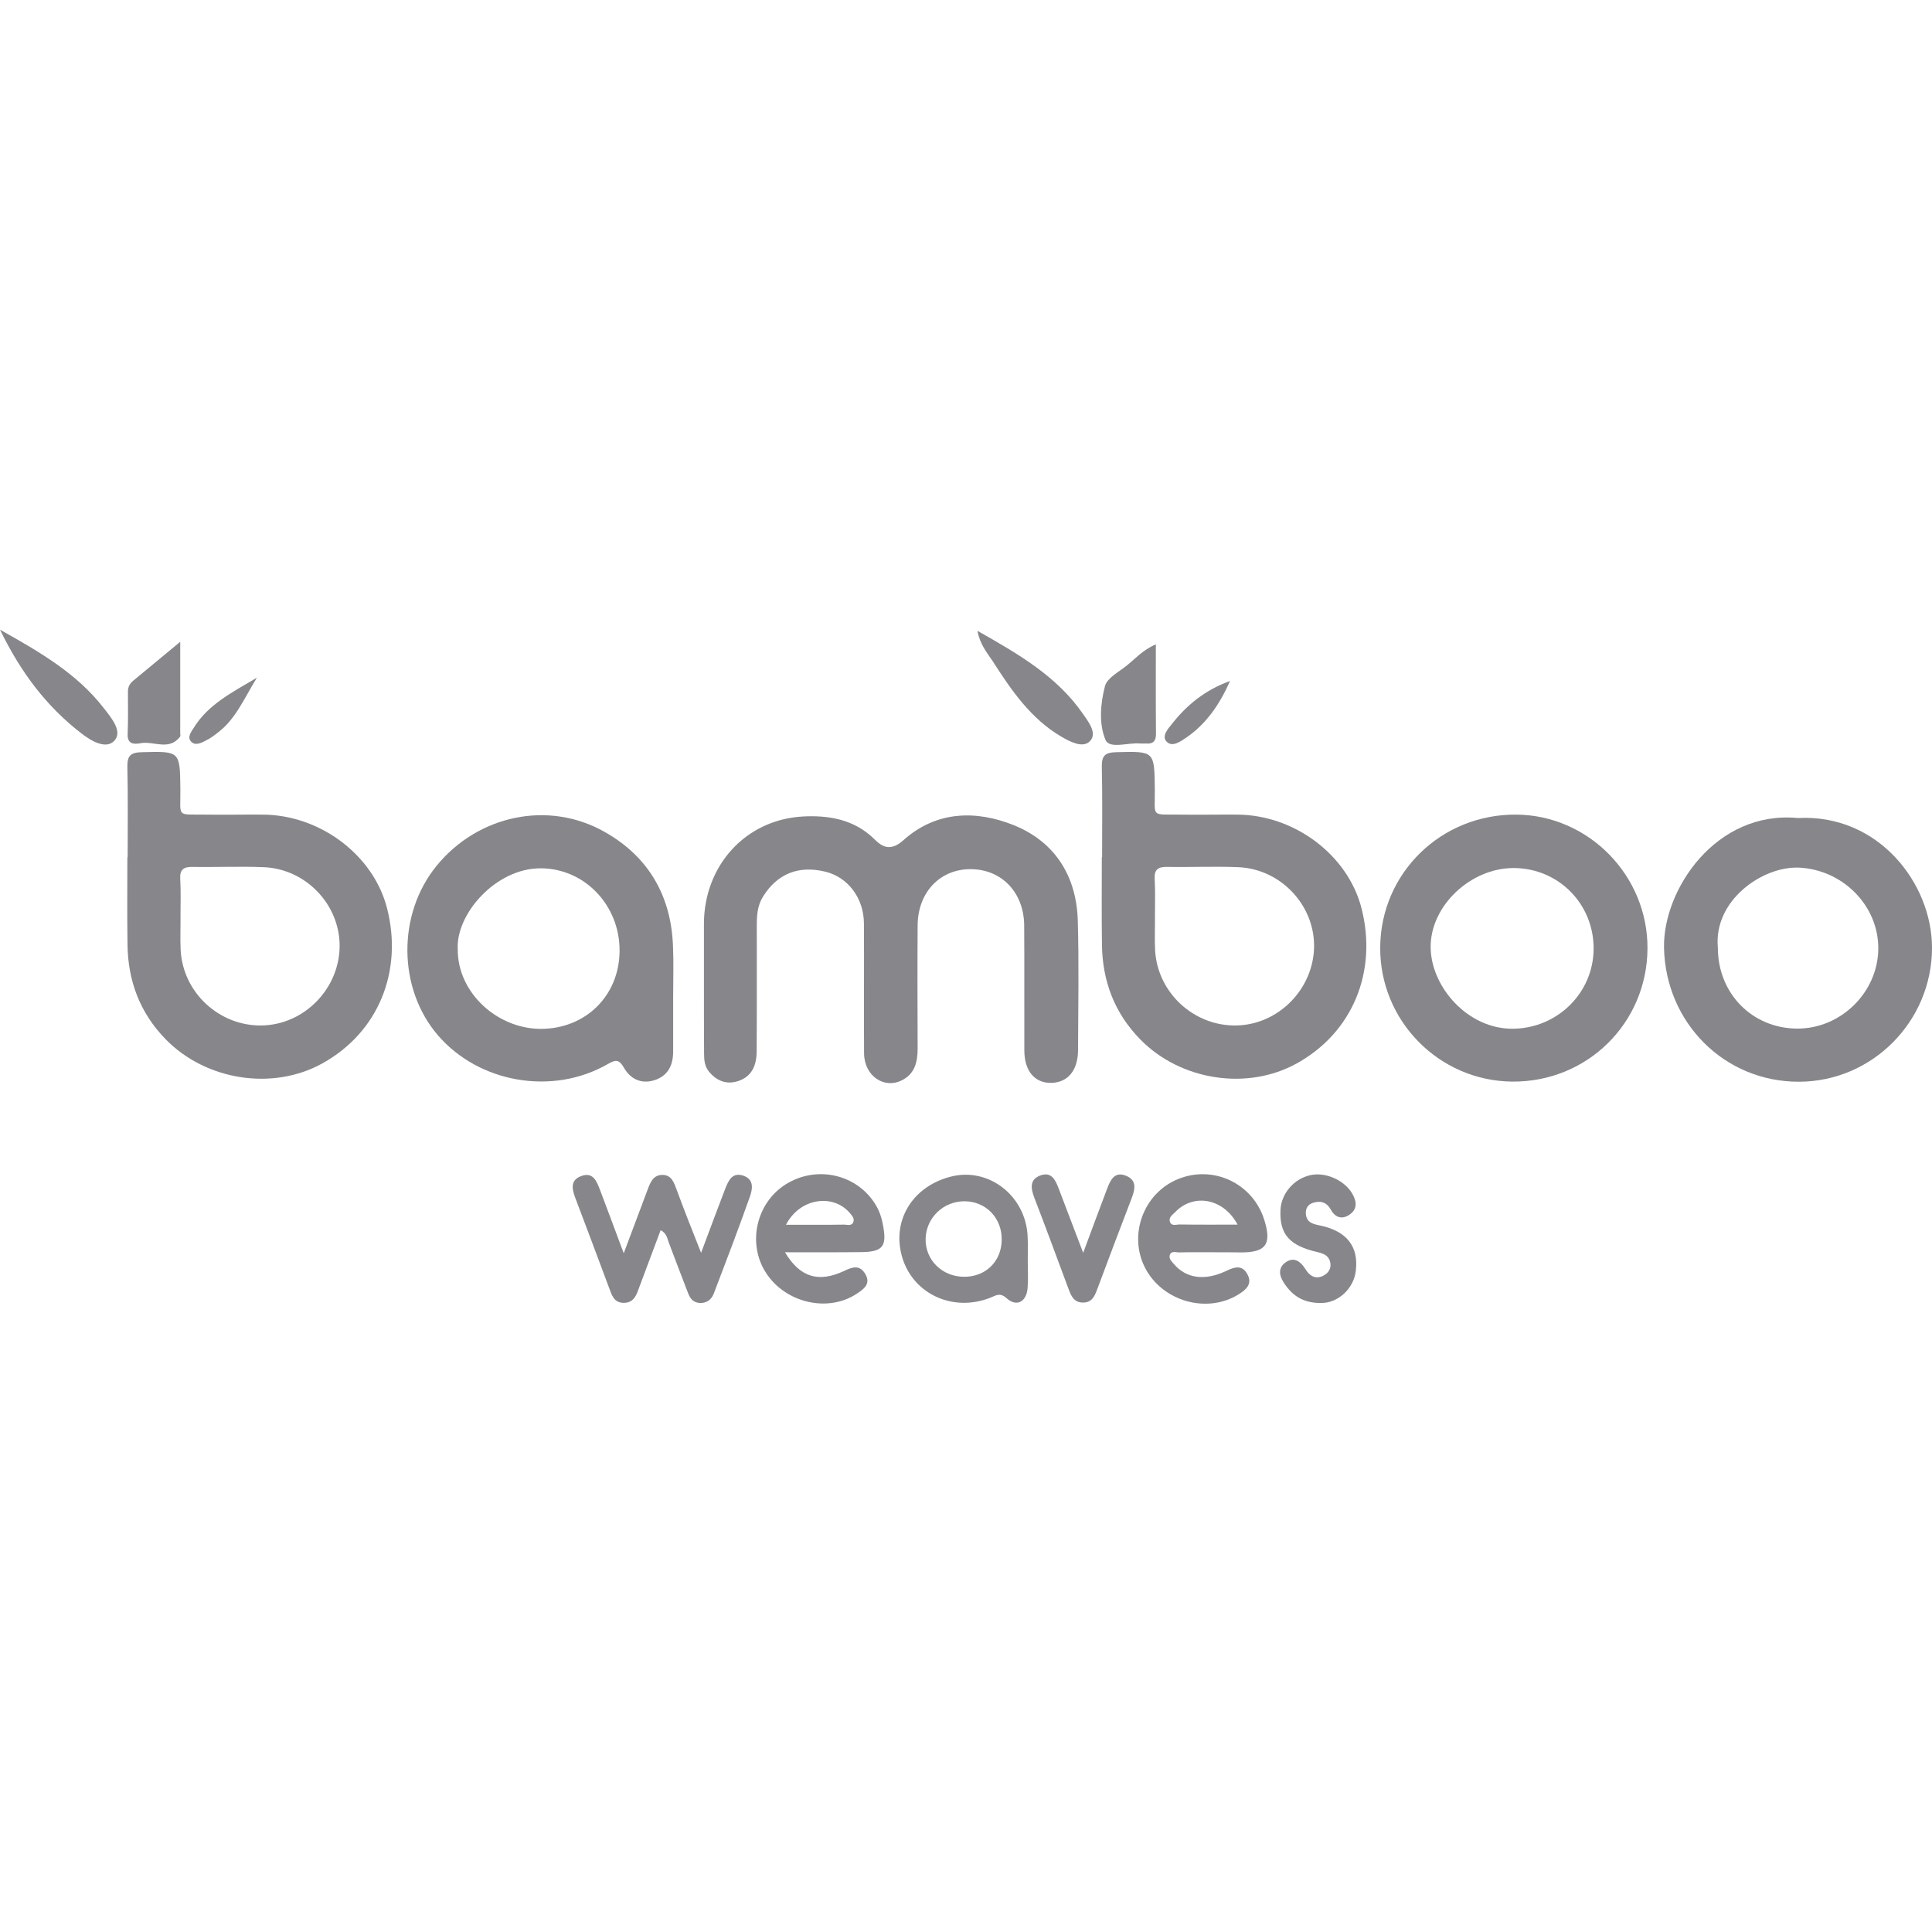 <svg width="1080" height="1080" viewBox="0 0 1080 1080" fill="none" xmlns="http://www.w3.org/2000/svg">
<path d="M393.503 549.189C393.503 538.278 393.503 527.288 393.503 516.377C393.583 483.964 416.678 458.081 449.092 456.408C463.188 455.692 477.603 458.001 488.832 469.151C493.451 473.77 498.07 475.92 505.079 469.629C523.316 453.302 545.536 452.745 566.879 461.346C589.656 470.584 601.682 489.618 602.478 514.307C603.195 538.517 602.717 562.728 602.638 586.938C602.558 598.407 596.983 605.096 587.665 605.335C578.427 605.495 572.613 598.725 572.613 587.177C572.534 563.922 572.693 540.747 572.534 517.492C572.454 499.016 560.03 485.955 542.748 485.875C525.546 485.716 513.043 498.777 512.963 517.333C512.804 540.19 512.883 563.126 512.963 585.983C512.963 593.31 511.609 599.999 504.442 603.742C494.248 609.078 483.098 601.433 483.018 588.77C482.859 564.56 483.098 540.349 482.939 516.138C482.859 502.042 474.019 490.415 461.516 487.309C446.384 483.566 434.518 488.424 426.554 501.166C423.368 506.263 423.049 511.758 423.049 517.413C423.049 540.986 423.129 564.56 422.97 588.053C422.89 595.539 420.262 601.911 412.457 604.38C406.166 606.371 400.75 604.3 396.45 599.203C393.901 596.177 393.583 592.672 393.583 588.929C393.503 575.709 393.503 562.489 393.503 549.189Z" fill="#86868B"/>
<path d="M71.359 479.185C71.359 462.301 71.598 445.418 71.2 428.534C71.12 422.481 73.031 420.65 79.084 420.49C100.746 419.933 100.587 419.694 100.826 441.276C100.985 457.284 98.277 455.134 115.081 455.373C125.673 455.532 136.265 455.293 146.858 455.373C179.032 455.532 208.817 478.07 216.383 507.776C225.383 543.216 211.366 577.063 180.386 594.345C152.592 609.874 115.081 604.061 92.543 580.885C78.208 566.152 71.518 548.313 71.279 528.004C71.04 511.758 71.2 495.511 71.2 479.265C71.279 479.185 71.359 479.185 71.359 479.185ZM100.905 511.28C100.985 517.89 100.666 524.5 100.985 531.11C102.259 554.923 122.647 573.718 146.459 573.24C170.112 572.762 189.704 552.693 189.863 528.881C189.943 505.705 171.068 485.716 147.415 484.76C134.195 484.202 120.895 484.84 107.675 484.601C102.657 484.521 100.427 486.034 100.746 491.37C101.144 498.06 100.905 504.67 100.905 511.28Z" fill="#86868B"/>
<path d="M616.08 479.185C616.08 462.301 616.319 445.418 615.921 428.534C615.842 422.481 617.753 420.65 623.806 420.49C645.468 419.933 645.308 419.694 645.547 441.276C645.707 457.284 642.999 455.134 659.803 455.373C670.395 455.532 680.987 455.293 691.579 455.373C723.754 455.532 753.539 478.07 761.105 507.776C770.104 543.216 756.088 577.063 725.108 594.345C697.313 609.874 659.803 604.061 637.265 580.885C622.929 566.152 616.24 548.313 616.001 528.004C615.762 511.758 615.921 495.511 615.921 479.265C616.001 479.185 616.08 479.185 616.08 479.185ZM645.627 511.28C645.707 517.89 645.388 524.5 645.707 531.11C646.981 554.923 667.369 573.718 691.181 573.24C714.834 572.762 734.426 552.693 734.585 528.881C734.664 505.705 715.79 485.716 692.137 484.76C678.916 484.202 665.617 484.84 652.396 484.601C647.379 484.521 645.149 486.034 645.468 491.37C645.866 498.06 645.627 504.67 645.627 511.28Z" fill="#86868B"/>
<path d="M376.297 556.992C376.297 567.266 376.297 577.54 376.297 587.813C376.297 595.538 373.351 601.511 365.625 603.9C358.219 606.13 352.326 603.024 348.742 596.812C346.034 592.114 344.202 592.273 339.742 594.822C308.842 612.581 267.748 605.414 244.732 578.655C222.353 552.533 222.034 511.04 244.015 484.042C267.111 455.69 306.532 447.169 338.07 465.088C362.599 478.945 375.262 500.926 376.218 529.198C376.616 538.436 376.297 547.754 376.297 556.992ZM255.881 530.791C255.802 555.001 277.942 574.991 302.073 575.15C327.239 575.23 346.114 556.754 346.353 531.747C346.591 506.023 326.681 485.316 302.073 485.396C277.066 485.396 254.687 511.04 255.881 530.791Z" fill="#86868B"/>
<path d="M845.294 604.617C804.28 604.219 771.149 570.452 771.547 529.357C771.946 487.865 805.793 454.974 847.763 455.372C888.141 455.77 921.191 489.537 920.952 530.233C920.713 572.044 887.105 605.015 845.294 604.617ZM890.848 530.313C890.928 505.306 871.257 485.396 846.33 485.237C822.119 485.077 799.422 506.421 799.74 529.756C800.059 551.736 820.446 575.31 845.772 575.071C870.54 574.832 890.769 555.081 890.848 530.313Z" fill="#86868B"/>
<path d="M1005.06 457.283C1049.98 454.894 1080 493.758 1080 529.835C1080 570.929 1046.63 604.617 1005.62 604.697C963.805 604.776 931.073 571.566 930.197 529.835C929.559 497.262 959.265 452.903 1005.06 457.283ZM960.301 529.835C960.301 555.24 979.334 574.752 1004.42 574.991C1028.87 575.23 1049.74 554.842 1049.98 530.472C1050.21 506.102 1029.91 486.033 1005.46 484.998C985.069 484.281 957.752 503.395 960.301 529.835Z" fill="#86868B"/>
<path d="M348.669 700.584C353.607 687.363 357.748 676.373 361.889 665.383C363.403 661.321 364.995 656.782 370.252 656.782C375.508 656.782 376.782 661.162 378.375 665.383C382.437 676.453 386.817 687.443 391.914 700.345C396.851 687.204 400.993 675.975 405.293 664.825C407.125 660.126 409.275 654.87 415.885 657.339C421.779 659.569 420.584 665.144 419.071 669.285C412.7 687.284 405.851 705.203 399.002 723.122C397.727 726.387 395.259 728.458 391.356 728.378C387.295 728.219 385.622 725.591 384.428 722.325C380.844 713.087 377.34 703.769 373.835 694.531C372.959 692.221 372.72 689.434 369.296 687.682C365.314 698.274 361.412 708.707 357.509 719.14C355.916 723.52 354.642 728.298 348.669 728.298C343.174 728.298 341.979 723.918 340.466 719.857C334.254 703.132 327.963 686.487 321.671 669.843C319.76 664.825 318.565 659.728 324.936 657.419C331.547 654.95 333.538 660.365 335.369 665.064C339.511 675.895 343.572 687.045 348.669 700.584Z" fill="#86868B"/>
<path d="M438.814 700.026C447.176 714.122 457.689 717.148 471.865 710.459C476.643 708.149 480.625 706.955 483.731 712.211C486.996 717.865 482.696 720.732 478.793 723.281C462.706 733.873 439.053 728.298 428.222 711.574C417.55 695.168 422.727 672.311 439.372 661.958C456.733 651.206 479.271 656.463 489.545 673.585C491.456 676.691 492.651 680.036 493.367 683.7C496.075 696.84 493.845 699.946 480.545 699.946C467.086 700.105 453.627 700.026 438.814 700.026ZM439.372 684.655C450.919 684.655 461.432 684.735 471.944 684.576C473.696 684.576 476.165 685.531 477.041 683.063C477.758 680.992 476.245 679.558 474.971 677.966C465.493 667.055 447.017 669.763 439.372 684.655Z" fill="#86868B"/>
<path d="M677.891 700.026C671.599 700.026 665.308 699.946 659.016 700.106C657.264 700.106 654.715 699.07 653.919 701.619C653.282 703.689 655.034 705.203 656.308 706.716C663.078 714.6 673.431 716.193 685.457 710.459C690.235 708.149 694.456 706.955 697.323 712.37C700.27 717.786 696.526 720.971 692.306 723.599C674.705 734.51 649.937 727.502 640.221 708.946C630.584 690.549 639.106 667.135 658.379 659.171C678.209 650.968 700.508 661.56 706.8 682.107C710.941 695.486 707.676 700.106 693.898 700.106C688.483 700.026 683.227 700.026 677.891 700.026ZM691.828 684.576C683.864 669.683 667.139 666.975 656.945 677.567C655.353 679.16 653.043 680.594 654.078 683.222C655.034 685.531 657.503 684.496 659.335 684.496C669.767 684.655 680.28 684.576 691.828 684.576Z" fill="#86868B"/>
<path d="M574.53 704.965C574.53 709.902 574.849 714.92 574.45 719.857C573.893 727.742 568.318 730.768 562.743 725.751C558.921 722.326 556.85 724.158 553.585 725.432C533.038 733.555 511.057 723.68 504.606 703.69C497.996 683.064 509.623 663.313 531.524 657.738C552.629 652.323 573.415 668.41 574.45 691.107C574.689 695.726 574.53 700.346 574.53 704.965ZM538.931 713.725C550.877 713.805 559.717 705.283 559.956 693.337C560.274 681.073 551.275 671.596 539.25 671.516C527.383 671.436 517.667 680.754 517.428 692.541C517.189 704.328 526.666 713.725 538.931 713.725Z" fill="#86868B"/>
<path d="M738.663 728.379C727.991 728.538 721.938 723.76 717.478 716.751C714.93 712.769 714.452 708.389 718.991 705.443C723.212 702.735 726.478 704.805 729.106 708.469C729.663 709.265 730.141 710.141 730.778 710.938C733.088 713.884 736.114 714.92 739.539 713.247C742.406 711.814 744.237 709.345 743.68 706C743.043 702.337 740.574 700.903 736.831 700.027C720.664 696.364 715.169 689.913 715.806 676.294C716.284 667.056 723.372 658.853 732.769 656.862C741.53 655.03 752.361 660.207 756.343 668.012C758.652 672.472 758.493 676.374 754.033 679.241C749.732 681.949 746.149 680.197 743.998 676.294C741.609 671.994 738.264 671.038 733.964 672.392C731.097 673.268 729.743 675.657 729.982 678.524C730.38 683.542 733.964 684.258 738.264 685.134C752.998 688.32 759.449 696.921 757.935 710.141C756.82 720.574 747.821 728.379 738.663 728.379Z" fill="#86868B"/>
<path d="M605.508 700.346C610.526 686.808 614.667 675.658 618.888 664.508C620.72 659.73 622.95 654.633 629.48 657.261C635.692 659.81 634.497 664.827 632.586 669.844C626.056 686.808 619.684 703.771 613.313 720.814C611.88 724.716 610.287 728.22 605.27 728.141C600.252 728.061 598.739 724.318 597.306 720.495C590.934 703.452 584.722 686.409 578.192 669.526C576.121 664.19 575.564 659.332 581.537 657.102C587.988 654.713 590.138 659.969 591.97 664.827C596.191 675.897 600.412 686.967 605.508 700.346Z" fill="#86868B"/>
<path d="M546.404 352.637C569.261 365.619 591.003 378.042 605.657 399.466C608.683 403.846 613.621 410.217 609.081 414.518C605.099 418.261 598.25 414.677 593.312 411.81C576.19 401.775 565.279 385.767 554.926 369.601C551.661 364.742 547.758 360.123 546.404 352.637Z" fill="#86868B"/>
<path d="M0 352C22.777 364.742 43.165 376.688 57.978 395.802C62.119 401.138 68.729 408.783 63.951 414.04C59.252 419.216 50.651 414.04 45.315 409.819C26.042 394.926 11.707 376.051 0 352Z" fill="#86868B"/>
<path d="M100.748 358.77C100.748 377.724 100.748 393.811 100.748 409.899C100.748 410.536 100.987 411.412 100.668 411.81C94.456 419.933 85.855 414.04 78.449 415.473C74.785 416.19 71.122 415.951 71.361 410.297C71.679 402.413 71.52 394.449 71.52 386.564C71.52 384.095 72.476 382.184 74.387 380.591C82.431 373.981 90.474 367.291 100.748 358.77Z" fill="#86868B"/>
<path d="M646.12 360.203C646.12 377.644 646.041 393.811 646.2 409.898C646.28 414.199 644.687 416.031 640.466 415.632C639.51 415.553 638.475 415.712 637.519 415.632C630.75 414.916 620.317 418.898 618.008 413.641C614.185 404.642 615.14 393.333 617.689 383.537C618.884 378.998 625.255 375.733 629.635 372.229C634.493 368.406 638.555 363.468 646.12 360.203Z" fill="#86868B"/>
<path d="M687.61 380.671C681.557 394.289 673.991 404.961 662.842 412.527C659.736 414.597 655.196 417.863 652.09 414.518C649.303 411.571 652.807 407.509 654.957 404.881C663.32 394.209 673.514 385.768 687.61 380.671Z" fill="#86868B"/>
<path d="M143.592 378.839C136.185 391.024 131.725 401.696 122.407 409.023C120.098 410.855 117.709 412.686 115.08 413.961C112.532 415.315 109.107 417.067 106.798 414.518C104.409 411.89 107.116 408.864 108.55 406.474C116.355 394.051 128.938 387.44 143.592 378.839Z" fill="#86868B"/>
</svg>

